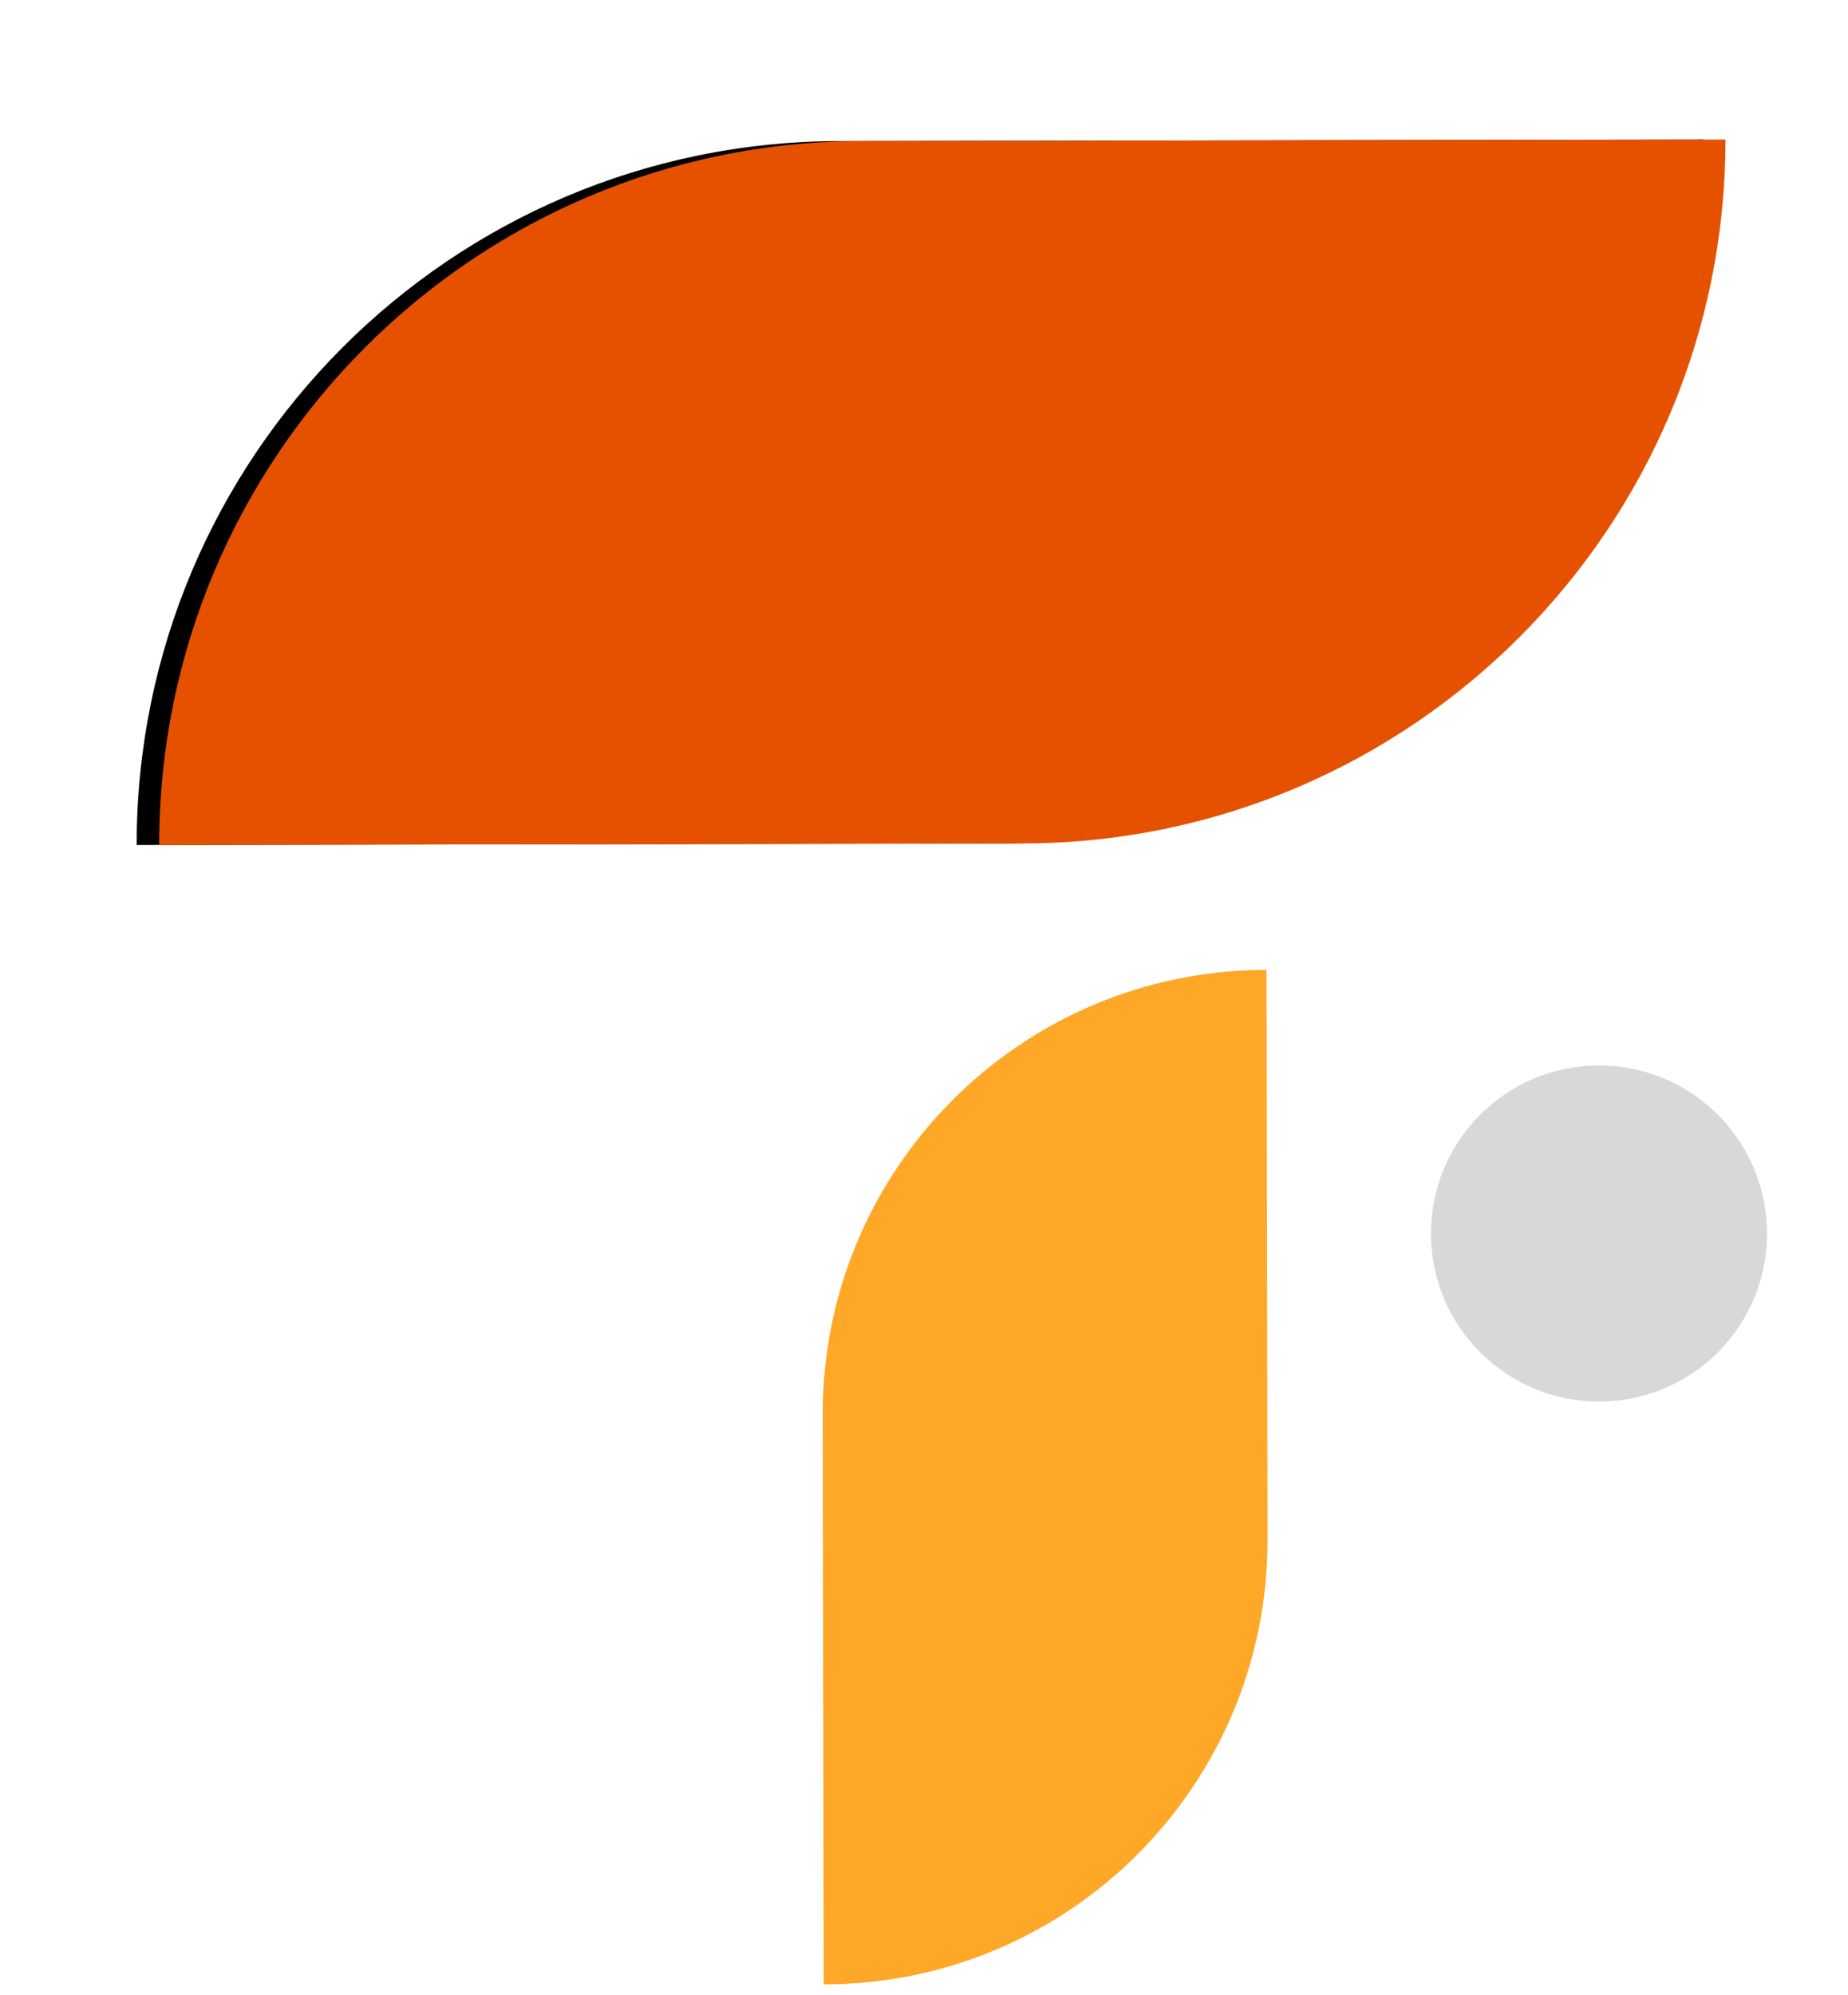<svg xmlns="http://www.w3.org/2000/svg" xmlns:xlink="http://www.w3.org/1999/xlink" width="164" height="177" viewBox="0 0 164 177">
    <defs>
        <filter id="q6x1krdh8a" width="160.7%" height="127.3%" x="-30.4%" y="-12.2%" filterUnits="objectBoundingBox">
            <feOffset dy="2" in="SourceAlpha" result="shadowOffsetOuter1"/>
            <feGaussianBlur in="shadowOffsetOuter1" result="shadowBlurOuter1" stdDeviation="6"/>
            <feColorMatrix in="shadowBlurOuter1" values="0 0 0 0 0 0 0 0 0 0 0 0 0 0 0 0 0 0 0.132 0"/>
        </filter>
        <path id="g8jsdj0g2b" d="M100.793-38.207l-.137 76.662c-.062 34.446-28.003 62.338-62.449 62.338l.137-76.663c.062-34.446 28.003-62.337 62.449-62.337z"/>
    </defs>
    <g fill="none" fill-rule="evenodd">
        <g>
            <g transform="translate(-1246 -192) translate(1260.126 204.378)">
                <path fill="#FFA727" d="M58.974 73.666c21.752 0 39.386 17.634 39.386 39.386v.068l-.088 50.546c-21.752 0-39.386-17.633-39.386-39.385v-.07l.088-50.545z" transform="matrix(1 0 0 -1 0 237.332)"/>
                <g transform="scale(-1 1) rotate(-90 0 100.793)">
                    <use fill="#000" filter="url(#q6x1krdh8a)" xlink:href="#g8jsdj0g2b"/>
                    <use fill="#E65100" xlink:href="#g8jsdj0g2b"/>
                </g>
                <circle cx="127.777" cy="97.056" r="14.91" fill="#D8D8D8"/>
            </g>
        </g>
    </g>
</svg>
